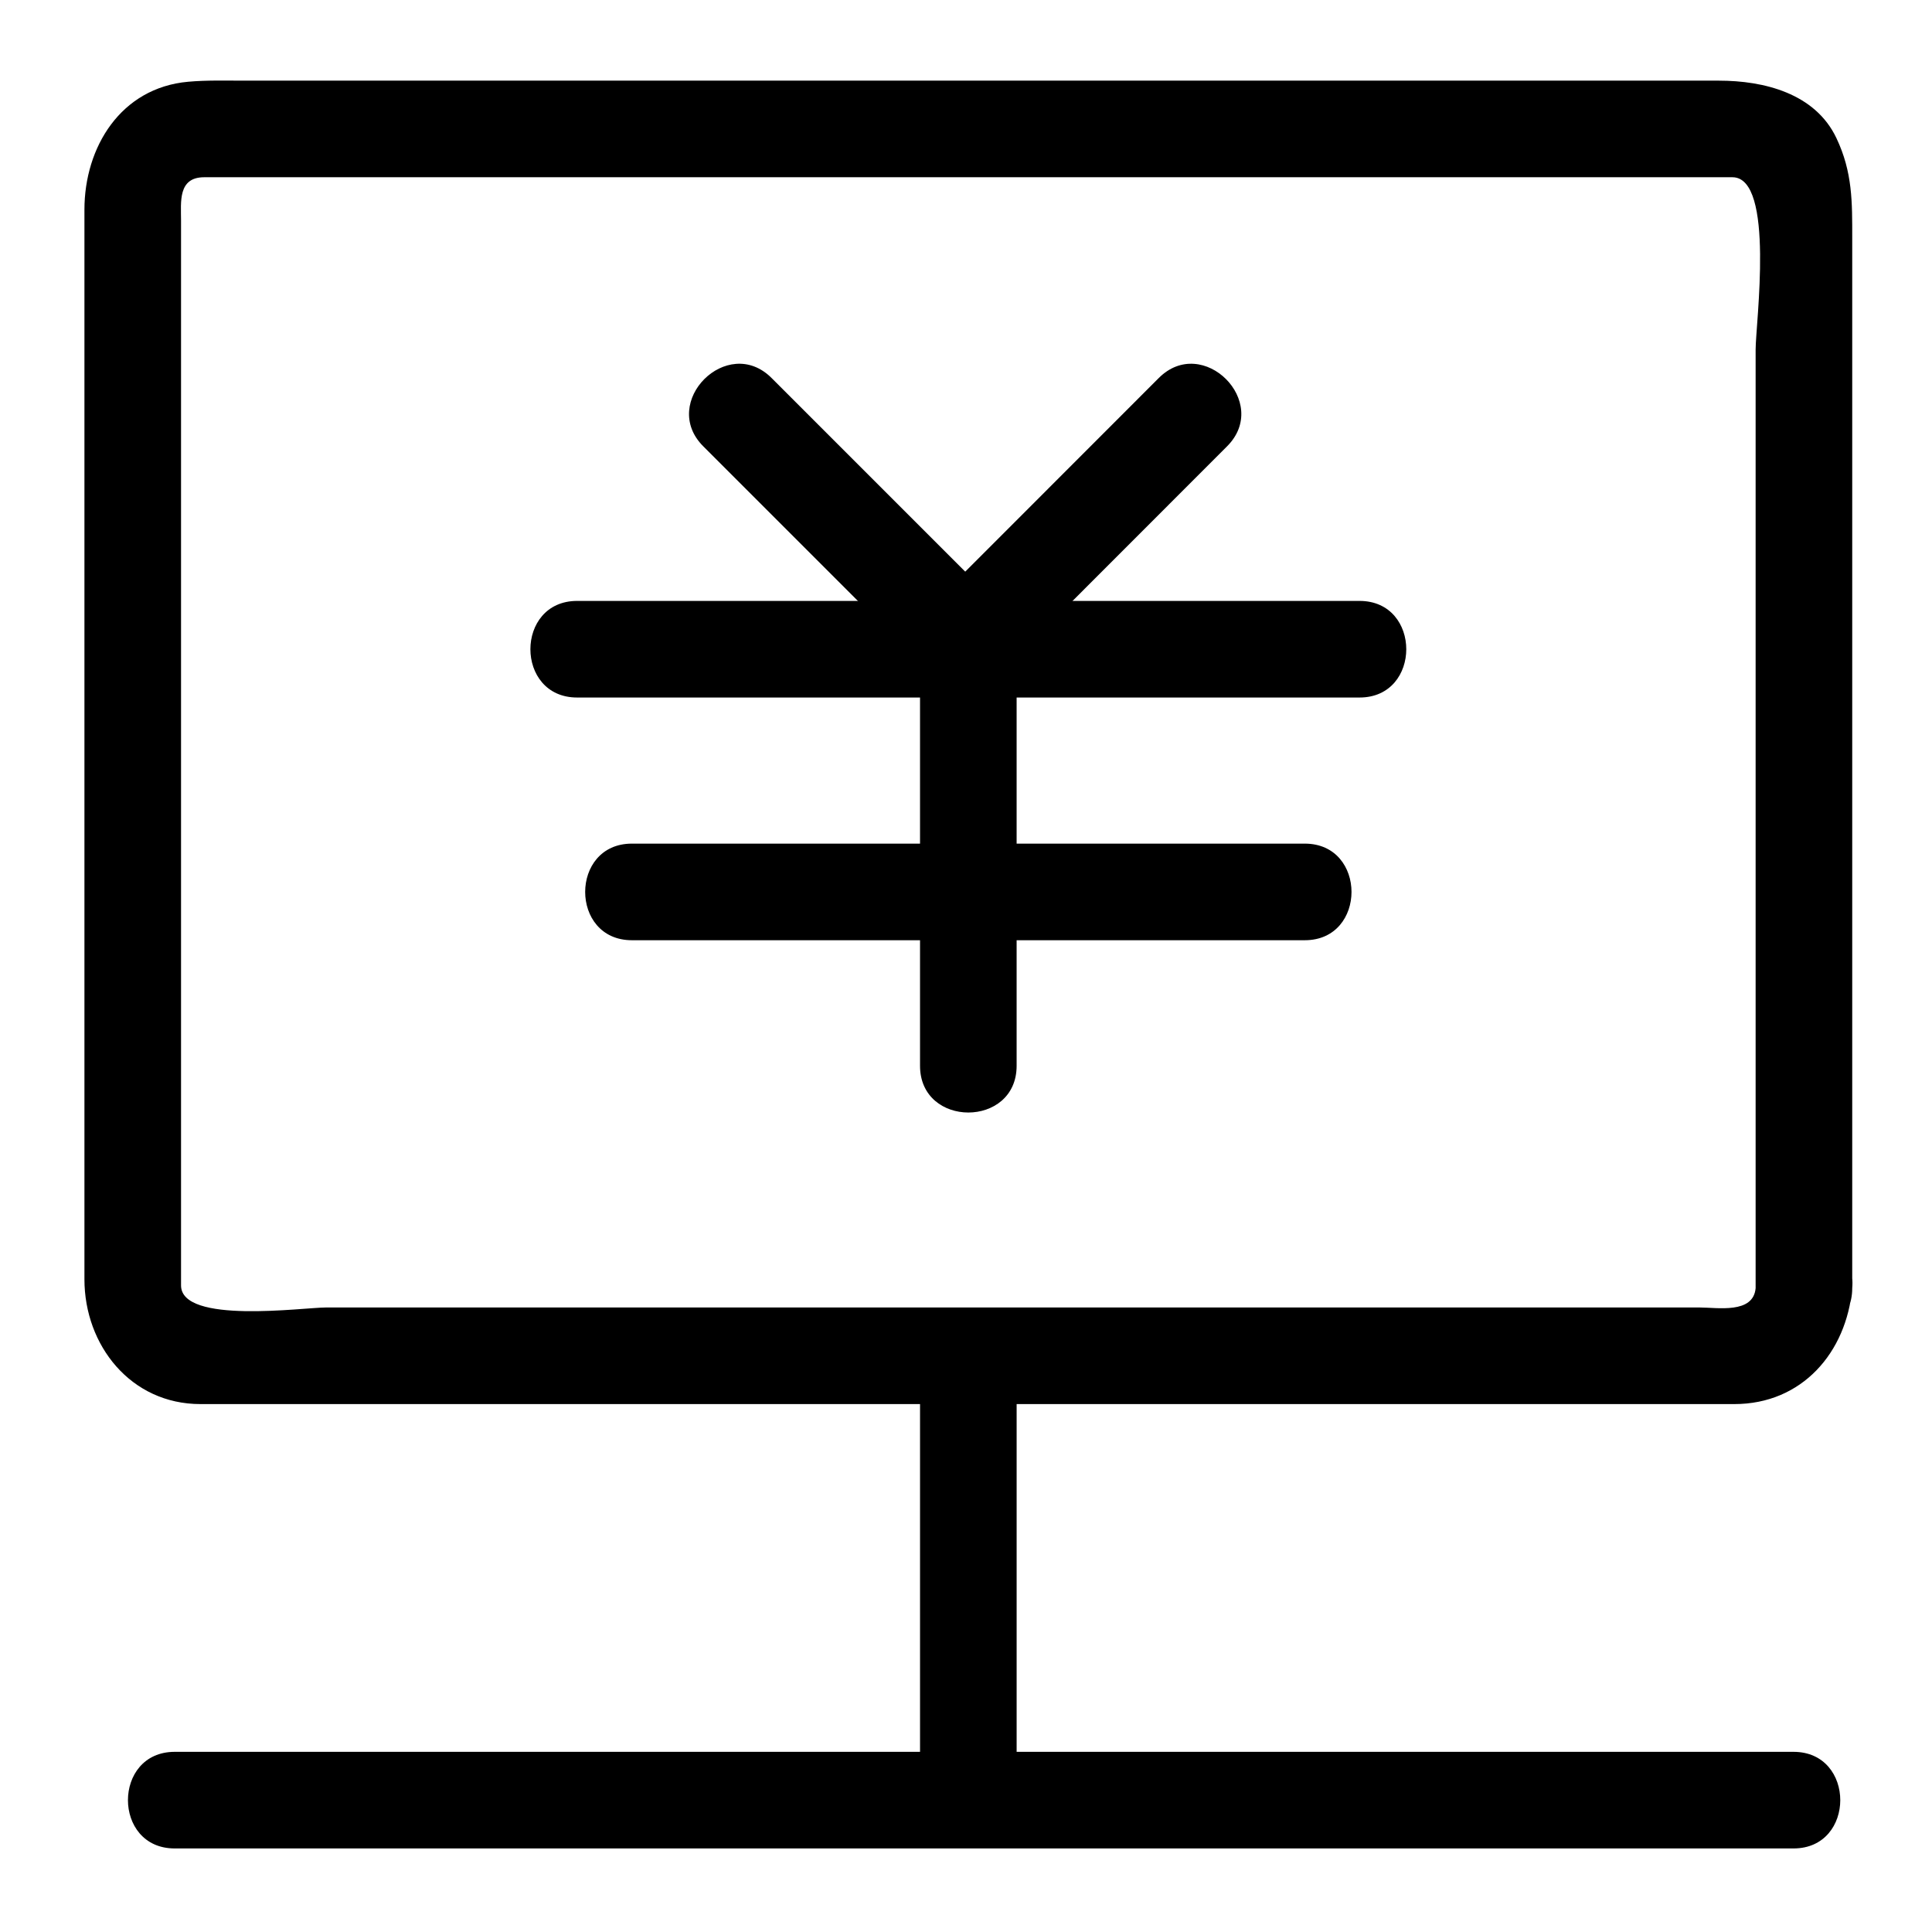 <?xml version="1.0" standalone="no"?><!DOCTYPE svg PUBLIC "-//W3C//DTD SVG 1.1//EN" "http://www.w3.org/Graphics/SVG/1.1/DTD/svg11.dtd"><svg t="1642084396229" class="icon" viewBox="0 0 1024 1024" version="1.1" xmlns="http://www.w3.org/2000/svg" p-id="10332" xmlns:xlink="http://www.w3.org/1999/xlink" width="128" height="128"><defs><style type="text/css"></style></defs><path d="M930.519 682.752c-1.229 13.752-20.178 10.24-29.665 10.24H172.78c-12.006 0-76.826 9.057-76.826-11.709v-141.025-423.357c0-9.795-1.761-22.958 12.293-22.958h809.979c22.676 0 12.293 77.752 12.293 91.264V682.752c0 33.014 51.2 33.014 51.2 0V317.691 126.326c0-19.133 0.236-34.985-8.387-53.151-11.274-23.752-38.482-30.428-62.275-30.428H129.172c-9.83 0-19.63-0.302-29.425 0.579-35.753 3.195-54.994 34.662-54.994 67.809v566.922c0 34.954 24.53 66.135 61.481 66.135h812.989c35.988 0 59.448-27.443 62.495-61.44 2.944-32.896-48.276-32.614-51.2 0z" p-id="10333"></path><path d="M487.639 740.762v213.35c0 33.014 51.2 33.014 51.2 0v-213.35c-0.005-33.019-51.2-33.019-51.2 0z" p-id="10334"></path><path d="M92.58 979.712H950.62c33.014 0 33.014-51.2 0-51.2H92.58c-33.019 0-33.019 51.2 0 51.2zM372.741 236.549l125.655 125.655c23.363 23.363 59.571-12.836 36.198-36.204L408.945 200.346c-23.363-23.368-59.566 12.836-36.204 36.204z" p-id="10335"></path><path d="M614.18 200.346L488.596 326.001c-23.357 23.373 12.846 59.576 36.204 36.204l125.578-125.655c23.363-23.373-12.836-59.576-36.198-36.204z" p-id="10336"></path><path d="M305.884 369.7h414.71c33.014 0 33.014-51.2 0-51.2H305.884c-33.019 0-33.019 51.2 0 51.2zM334.915 498.34h356.654c33.014 0 33.014-51.2 0-51.2H334.915c-33.019 0-33.019 51.2 0 51.2z" p-id="10337"></path><path d="M538.834 564.9V344.1c0-33.019-51.2-33.019-51.2 0v220.8c0.005 33.014 51.2 33.014 51.2 0z" p-id="10338"></path></svg>